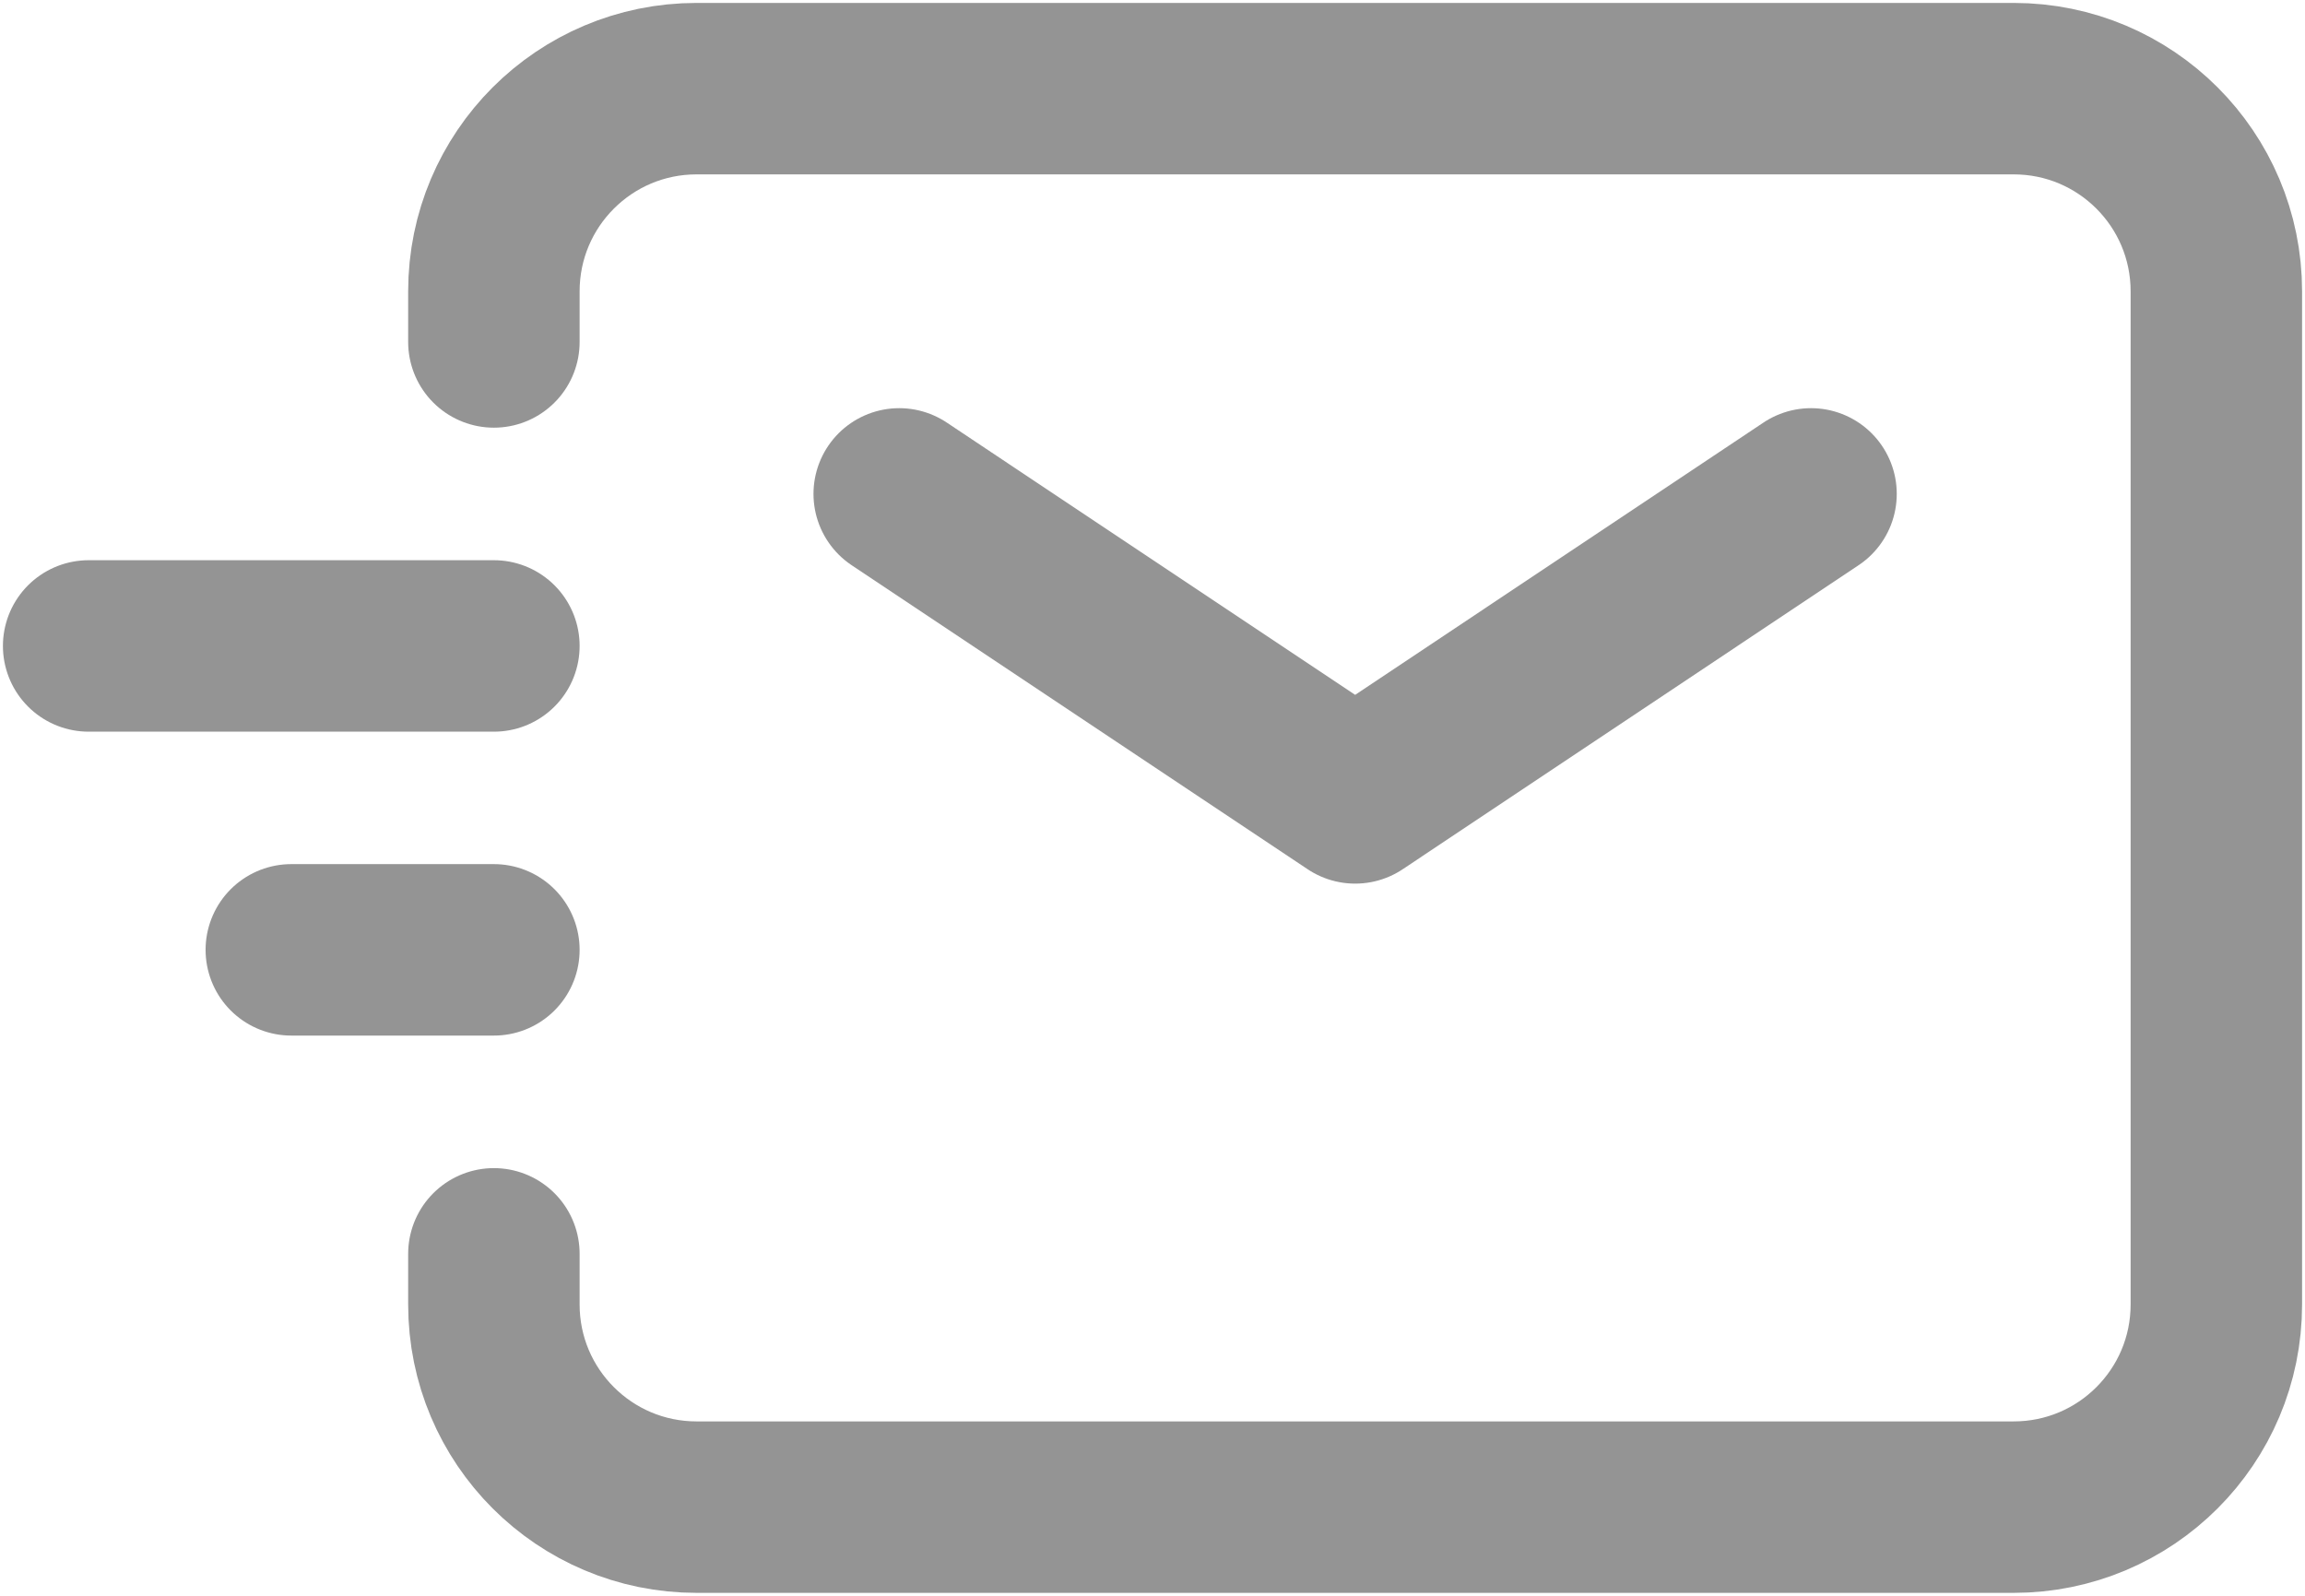 <svg width="26" height="18" viewBox="0 0 26 18" fill="none" xmlns="http://www.w3.org/2000/svg">
<path d="M10.143 5.571L15.286 9L20.428 5.571" stroke="#949494" stroke-width="1.934" stroke-linecap="round" stroke-linejoin="round"/>
<path d="M3.286 10.714H5.571" stroke="#949494" stroke-width="1.934" stroke-linecap="round" stroke-linejoin="round"/>
<path d="M1 7.286H5.571" stroke="#949494" stroke-width="1.934" stroke-linecap="round" stroke-linejoin="round"/>
<path d="M5.571 3.857V3.286C5.571 2.023 6.595 1 7.857 1H22.714C23.977 1 25 2.023 25 3.286V14.714C25 15.977 23.977 17 22.714 17H7.857C6.595 17 5.571 15.977 5.571 14.714V14.143" stroke="#949494" stroke-width="1.934" stroke-linecap="round"/>
</svg>
